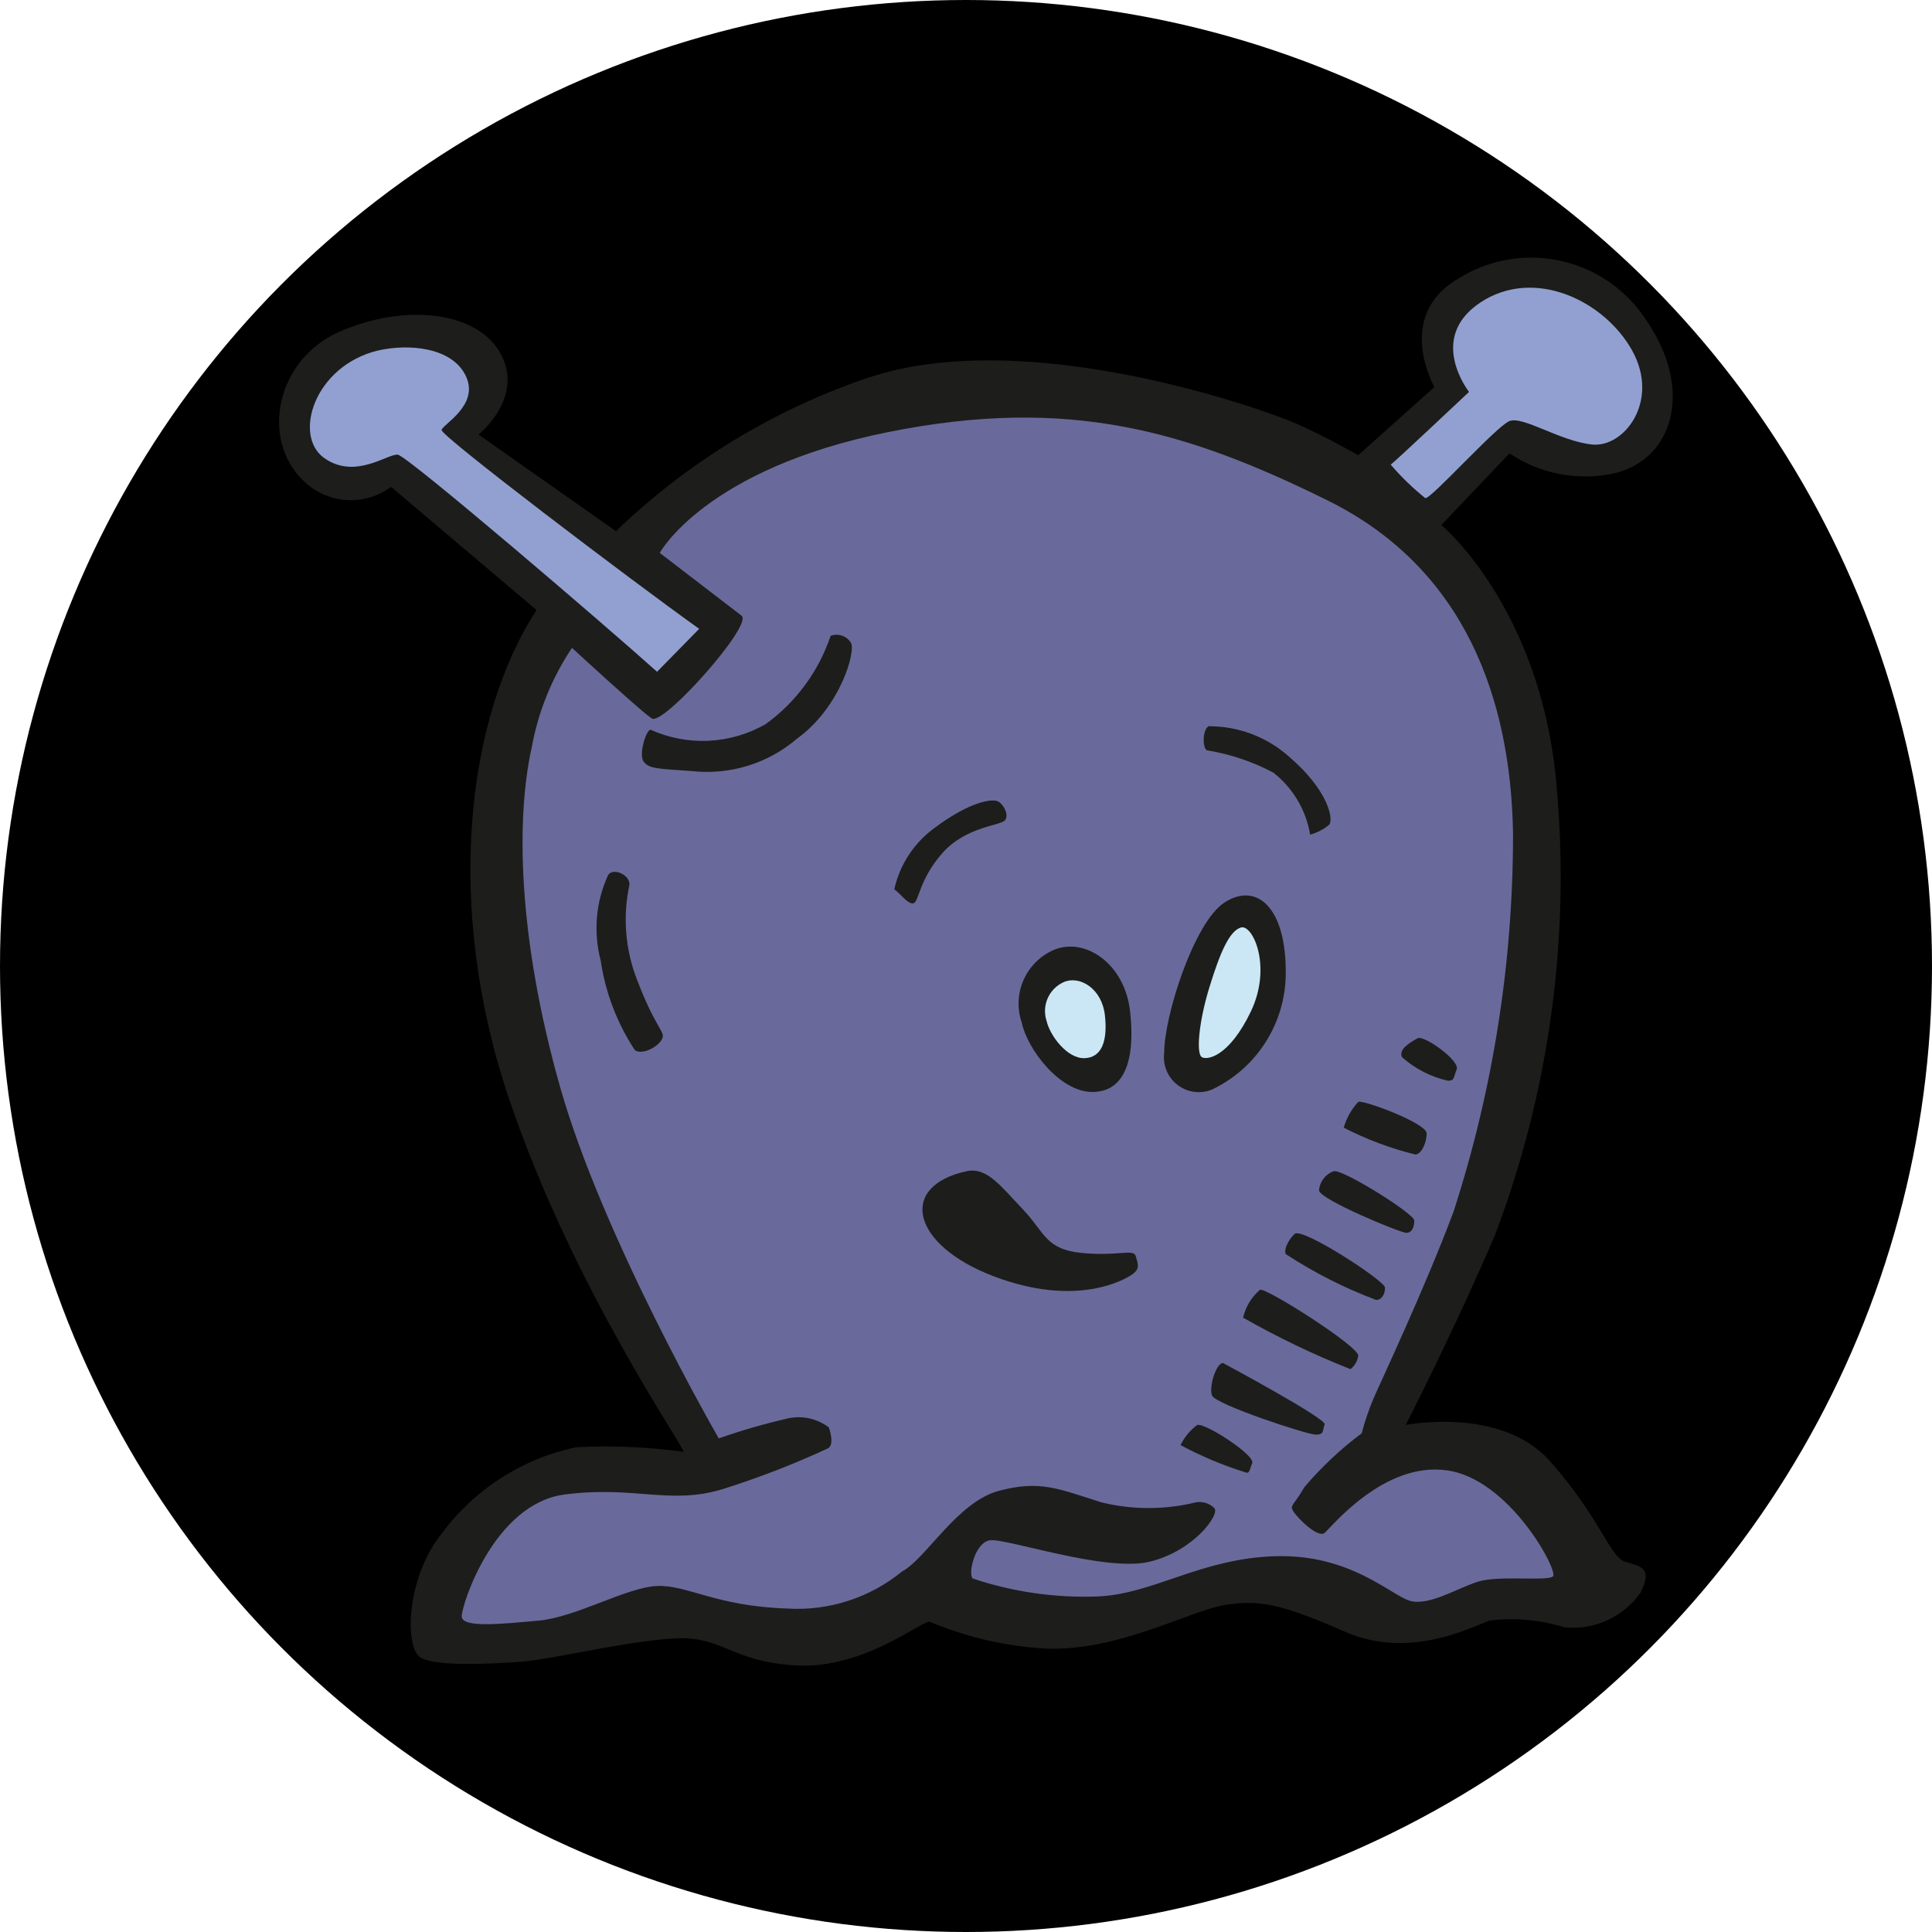 <svg width="90" height="90" viewBox="0 0 90 90" fill="none" xmlns="http://www.w3.org/2000/svg">
<circle cx="45" cy="45" r="45" fill="black"/>
<path d="M24.994 28.419L18.219 22.681C17.611 23.132 16.86 23.349 16.105 23.292C15.349 23.234 14.64 22.907 14.107 22.369C12.132 20.444 12.857 16.744 15.832 15.444C18.807 14.144 22.232 14.456 23.332 16.494C24.432 18.531 22.294 20.244 22.294 20.244L28.694 24.744C32.027 21.533 36.026 19.096 40.407 17.606C47.807 15.106 58.894 19.069 60.407 19.744C61.919 20.419 63.269 21.206 63.269 21.206L66.819 18.031C66.819 18.031 64.944 14.744 67.907 12.994C68.616 12.544 69.408 12.238 70.236 12.094C71.064 11.95 71.912 11.971 72.731 12.156C73.551 12.341 74.327 12.685 75.013 13.17C75.7 13.655 76.284 14.27 76.732 14.981C78.919 18.206 77.919 21.431 75.169 22.056C74.339 22.233 73.482 22.242 72.649 22.081C71.816 21.919 71.023 21.592 70.319 21.119L67.144 24.456C67.144 24.456 71.782 28.306 72.507 36.544C73.158 43.666 72.179 50.843 69.644 57.531C67.707 62.056 65.482 66.381 65.482 66.381C65.482 66.381 69.907 65.494 72.194 68.056C74.482 70.619 75.007 72.531 75.682 72.744C76.357 72.956 77.044 72.994 76.419 74.194C76.025 74.755 75.489 75.201 74.864 75.484C74.24 75.768 73.551 75.879 72.869 75.806C71.742 75.453 70.553 75.347 69.382 75.494C68.544 75.806 65.632 77.319 62.669 76.019C59.707 74.719 58.657 74.506 57.044 74.769C55.432 75.031 52.044 76.956 48.657 76.794C46.812 76.681 44.999 76.258 43.294 75.544C42.869 75.544 40.169 77.781 37.044 77.581C33.919 77.381 33.707 76.169 31.307 76.331C28.907 76.494 25.682 77.319 24.182 77.419C22.682 77.519 20.319 77.631 19.594 77.219C18.869 76.806 18.869 73.569 20.582 71.431C22.105 69.375 24.328 67.948 26.832 67.419C28.501 67.33 30.175 67.401 31.832 67.631C32.044 67.631 26.732 60.131 23.707 51.169C20.682 42.206 21.732 33.419 24.994 28.419Z" fill="#1D1D1B"/>
<path d="M67.395 68.494C64.47 68.081 62.02 71.144 61.708 71.406C61.395 71.669 60.458 70.731 60.258 70.419C60.058 70.106 60.258 70.156 60.77 69.269C61.561 68.338 62.454 67.499 63.433 66.769C63.572 66.237 63.748 65.715 63.958 65.206C64.27 64.469 66.345 60.094 67.708 56.456C69.558 50.748 70.494 44.782 70.483 38.781C70.37 32.631 68.295 26.494 61.833 23.306C55.37 20.119 49.858 18.419 41.358 20.131C32.858 21.844 30.733 25.756 30.733 25.756L34.545 28.681C35.095 29.094 31.02 33.681 30.395 33.481C30.145 33.406 26.645 30.181 26.645 30.181C25.708 31.582 25.069 33.16 24.77 34.819C24.045 38.056 24.095 43.569 26.083 50.606C28.07 57.644 33.483 67.006 33.483 67.006C34.547 66.631 35.632 66.318 36.733 66.069C37.057 66.001 37.393 66.004 37.717 66.077C38.04 66.151 38.344 66.293 38.608 66.494C38.608 66.494 38.92 67.319 38.545 67.481C36.974 68.208 35.358 68.835 33.708 69.356C31.208 70.131 29.595 69.194 26.308 69.619C23.02 70.044 21.508 74.744 21.508 75.294C21.508 75.844 23.333 75.656 25.095 75.494C26.858 75.331 29.208 73.931 30.62 73.881C32.033 73.831 33.333 74.819 36.658 74.931C38.599 75.054 40.515 74.438 42.02 73.206C43.12 72.631 44.583 69.981 46.508 69.456C48.433 68.931 49.32 69.356 51.295 69.981C52.748 70.341 54.267 70.341 55.72 69.981C55.871 69.958 56.025 69.969 56.17 70.014C56.315 70.06 56.448 70.138 56.558 70.244C56.87 70.494 55.67 72.219 53.583 72.744C51.495 73.269 46.77 71.606 46.083 71.756C45.395 71.906 45.095 73.319 45.308 73.531C47.187 74.161 49.165 74.444 51.145 74.369C53.745 74.256 55.933 72.594 59.42 72.494C62.908 72.394 64.783 74.306 65.67 74.569C66.558 74.831 67.858 73.994 68.845 73.681C69.833 73.369 72.083 73.681 72.345 73.431C72.608 73.181 70.308 68.881 67.395 68.494Z" fill="#696A9B"/>
<path d="M64.783 21.644C64.946 21.544 68.433 18.256 68.433 18.256C68.433 18.256 66.458 15.756 68.958 14.094C71.458 12.431 74.733 13.994 76.033 16.331C77.333 18.669 75.671 20.869 74.158 20.706C72.646 20.544 70.933 19.356 70.308 19.619C69.683 19.881 66.658 23.256 66.396 23.206C65.811 22.736 65.271 22.213 64.783 21.644Z" fill="#92A0D1"/>
<path d="M30.307 33.994C31.157 34.377 32.087 34.553 33.02 34.508C33.952 34.462 34.86 34.196 35.669 33.731C37.081 32.709 38.139 31.271 38.694 29.619C38.863 29.556 39.047 29.553 39.218 29.61C39.389 29.667 39.535 29.78 39.632 29.931C39.894 30.294 39.157 32.944 37.132 34.406C36.462 34.981 35.682 35.411 34.839 35.672C33.996 35.932 33.108 36.016 32.232 35.919C30.569 35.806 30.257 35.806 29.994 35.494C29.732 35.181 30.094 33.994 30.307 33.994Z" fill="#1D1D1B"/>
<path d="M28.332 40.756C28.569 40.406 29.369 40.756 29.319 41.231C29.002 42.71 29.128 44.249 29.682 45.656C30.569 47.994 31.032 48.056 30.832 48.419C30.632 48.781 29.944 49.144 29.582 48.931C28.748 47.669 28.202 46.24 27.982 44.744C27.632 43.414 27.756 42.005 28.332 40.756Z" fill="#1D1D1B"/>
<path d="M41.658 41.431C41.914 40.28 42.58 39.262 43.533 38.569C45.208 37.319 46.196 37.219 46.458 37.319C46.721 37.419 47.021 37.944 46.821 38.206C46.621 38.469 44.996 38.494 43.896 39.744C42.796 40.994 42.808 42.031 42.546 42.081C42.283 42.131 41.921 41.594 41.658 41.431Z" fill="#1D1D1B"/>
<path d="M56.294 33.831C57.676 33.822 59.012 34.325 60.044 35.244C61.869 36.806 62.132 38.156 61.919 38.419C61.66 38.634 61.357 38.792 61.032 38.881C60.843 37.738 60.231 36.708 59.319 35.994C58.358 35.483 57.319 35.132 56.244 34.956C56.032 34.931 55.982 34.044 56.294 33.831Z" fill="#1D1D1B"/>
<path d="M49.108 44.243C50.533 43.656 52.395 44.868 52.645 47.118C52.895 49.368 52.395 50.868 50.883 50.868C49.37 50.868 47.858 48.881 47.595 47.631C47.373 46.98 47.405 46.269 47.686 45.64C47.967 45.012 48.474 44.513 49.108 44.243Z" fill="#1D1D1B"/>
<path d="M49.569 45.743C50.332 45.431 51.332 46.081 51.469 47.281C51.607 48.481 51.332 49.269 50.519 49.294C49.707 49.319 48.907 48.231 48.757 47.569C48.639 47.218 48.657 46.836 48.807 46.498C48.958 46.159 49.23 45.89 49.569 45.743Z" fill="#CBE7F5"/>
<path d="M57.02 42.056C58.507 41.069 59.945 42.219 59.895 45.444C59.872 46.561 59.538 47.65 58.931 48.589C58.324 49.527 57.467 50.278 56.457 50.756C56.194 50.864 55.907 50.9 55.626 50.862C55.344 50.824 55.078 50.712 54.853 50.539C54.627 50.366 54.452 50.137 54.343 49.874C54.234 49.612 54.196 49.326 54.232 49.044C54.232 47.319 55.62 42.994 57.02 42.056Z" fill="#1D1D1B"/>
<path d="M57.807 43.206C58.358 43.044 59.27 45.031 58.27 47.119C57.27 49.206 56.245 49.406 55.983 49.244C55.72 49.081 55.833 47.631 56.345 45.969C56.858 44.306 57.282 43.369 57.807 43.206Z" fill="#CBE7F5"/>
<path d="M45.045 54.556C45.983 54.369 46.608 55.244 47.645 56.331C48.683 57.419 48.695 58.206 50.408 58.369C52.12 58.531 52.808 58.156 52.908 58.519C53.008 58.881 53.12 59.094 52.758 59.356C52.395 59.619 50.145 60.919 46.295 59.456C42.445 57.994 41.82 55.244 45.045 54.556Z" fill="#1D1D1B"/>
<path d="M66.033 48.369C66.32 48.194 68.02 49.406 67.858 49.819C67.695 50.231 67.758 50.344 67.445 50.344C66.651 50.164 65.915 49.786 65.308 49.244C65.145 48.881 65.67 48.569 66.033 48.369Z" fill="#1D1D1B"/>
<path d="M63.271 51.331C63.446 51.206 66.458 52.319 66.458 52.794C66.458 53.269 66.196 53.781 65.933 53.781C64.776 53.497 63.655 53.077 62.596 52.531C62.725 52.084 62.956 51.674 63.271 51.331Z" fill="#1D1D1B"/>
<path d="M62.133 54.556C62.595 54.481 65.883 56.544 65.883 56.856C65.883 57.169 65.77 57.431 65.508 57.431C65.245 57.431 61.445 55.869 61.445 55.444C61.463 55.245 61.537 55.056 61.659 54.899C61.781 54.742 61.945 54.623 62.133 54.556Z" fill="#1D1D1B"/>
<path d="M60.307 57.481C60.644 57.144 64.519 59.669 64.519 59.981C64.519 60.294 64.369 60.556 64.107 60.556C62.628 60.002 61.215 59.285 59.894 58.419C59.782 58.106 60.144 57.631 60.307 57.481Z" fill="#1D1D1B"/>
<path d="M58.696 60.081C58.996 59.981 63.333 62.744 63.271 63.156C63.255 63.279 63.214 63.398 63.152 63.505C63.09 63.612 63.007 63.706 62.908 63.781C61.188 63.099 59.517 62.297 57.908 61.381C58.025 60.875 58.301 60.419 58.696 60.081Z" fill="#1D1D1B"/>
<path d="M56.97 63.494C56.97 63.494 61.82 66.094 61.708 66.356C61.595 66.619 61.708 66.831 61.295 66.831C60.883 66.831 56.608 65.419 56.458 65.006C56.308 64.594 56.658 63.494 56.97 63.494Z" fill="#1D1D1B"/>
<path d="M55.771 66.381C56.134 66.269 58.484 67.794 58.334 68.156C58.184 68.519 58.221 68.681 57.959 68.569C56.934 68.246 55.942 67.827 54.996 67.319C55.173 66.947 55.44 66.625 55.771 66.381Z" fill="#1D1D1B"/>
<path d="M32.57 29.294C29.333 26.981 20.52 20.294 20.57 20.031C20.62 19.769 22.333 18.881 21.708 17.531C21.083 16.181 19.058 15.994 17.595 16.331C14.633 17.056 13.645 20.294 15.095 21.331C16.545 22.369 18.07 21.119 18.533 21.181C18.995 21.244 28.258 29.181 30.608 31.294L32.57 29.294Z" fill="#92A0D1"/>
</svg>
